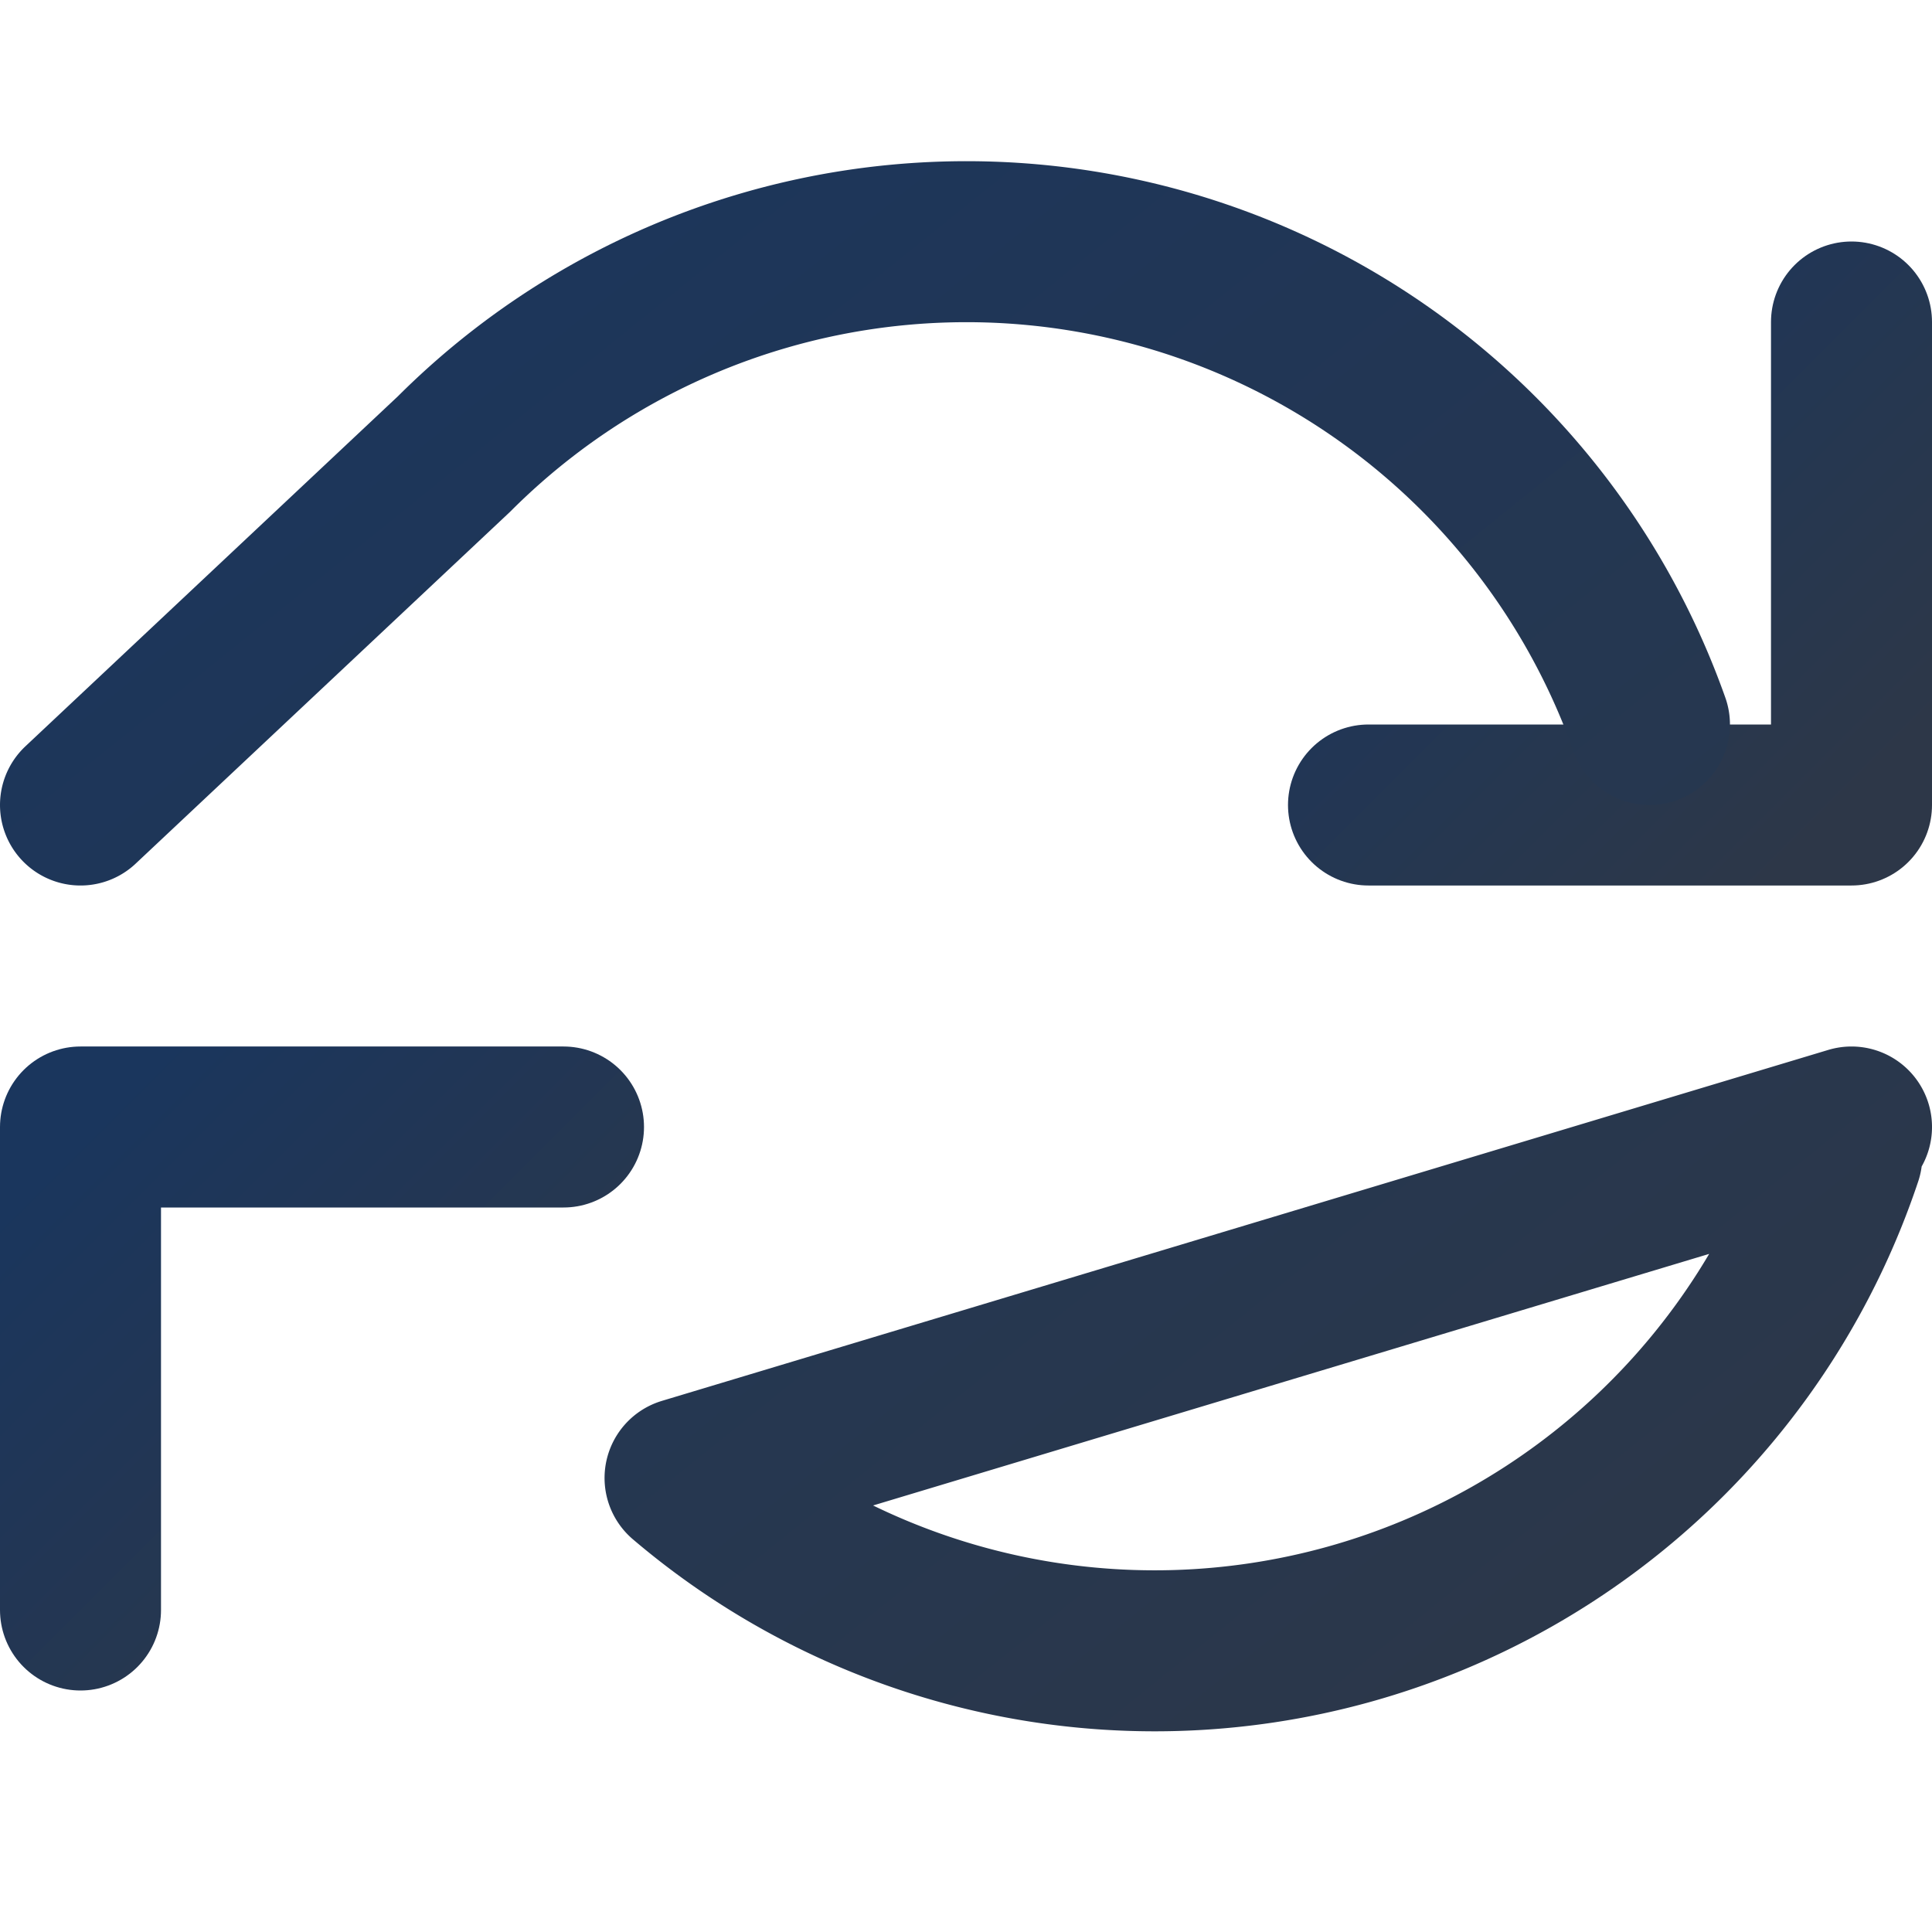 <svg width="20" height="20" viewBox="0 0 24 24" fill="none" xmlns="http://www.w3.org/2000/svg">
  <defs>
    <linearGradient id="refreshGradient" x1="0%" y1="0%" x2="100%" y2="100%">
      <stop offset="0%" style="stop-color:#1a365d;stop-opacity:1" />
      <stop offset="100%" style="stop-color:#2d3748;stop-opacity:1" />
    </linearGradient>
  </defs>
  <polyline points="23,4 23,10 17,10" stroke="url(#refreshGradient)" stroke-width="2" stroke-linecap="round" stroke-linejoin="round" fill="none"/>
  <polyline points="1,20 1,14 7,14" stroke="url(#refreshGradient)" stroke-width="2" stroke-linecap="round" stroke-linejoin="round" fill="none"/>
  <path d="M20.49 9A9 9 0 0 0 5.64 5.64L1 10M22.88 14.36A9 9 0 0 1 8.51 18.36L23 14" stroke="url(#refreshGradient)" stroke-width="2" stroke-linecap="round" stroke-linejoin="round" fill="none"/>
</svg>
